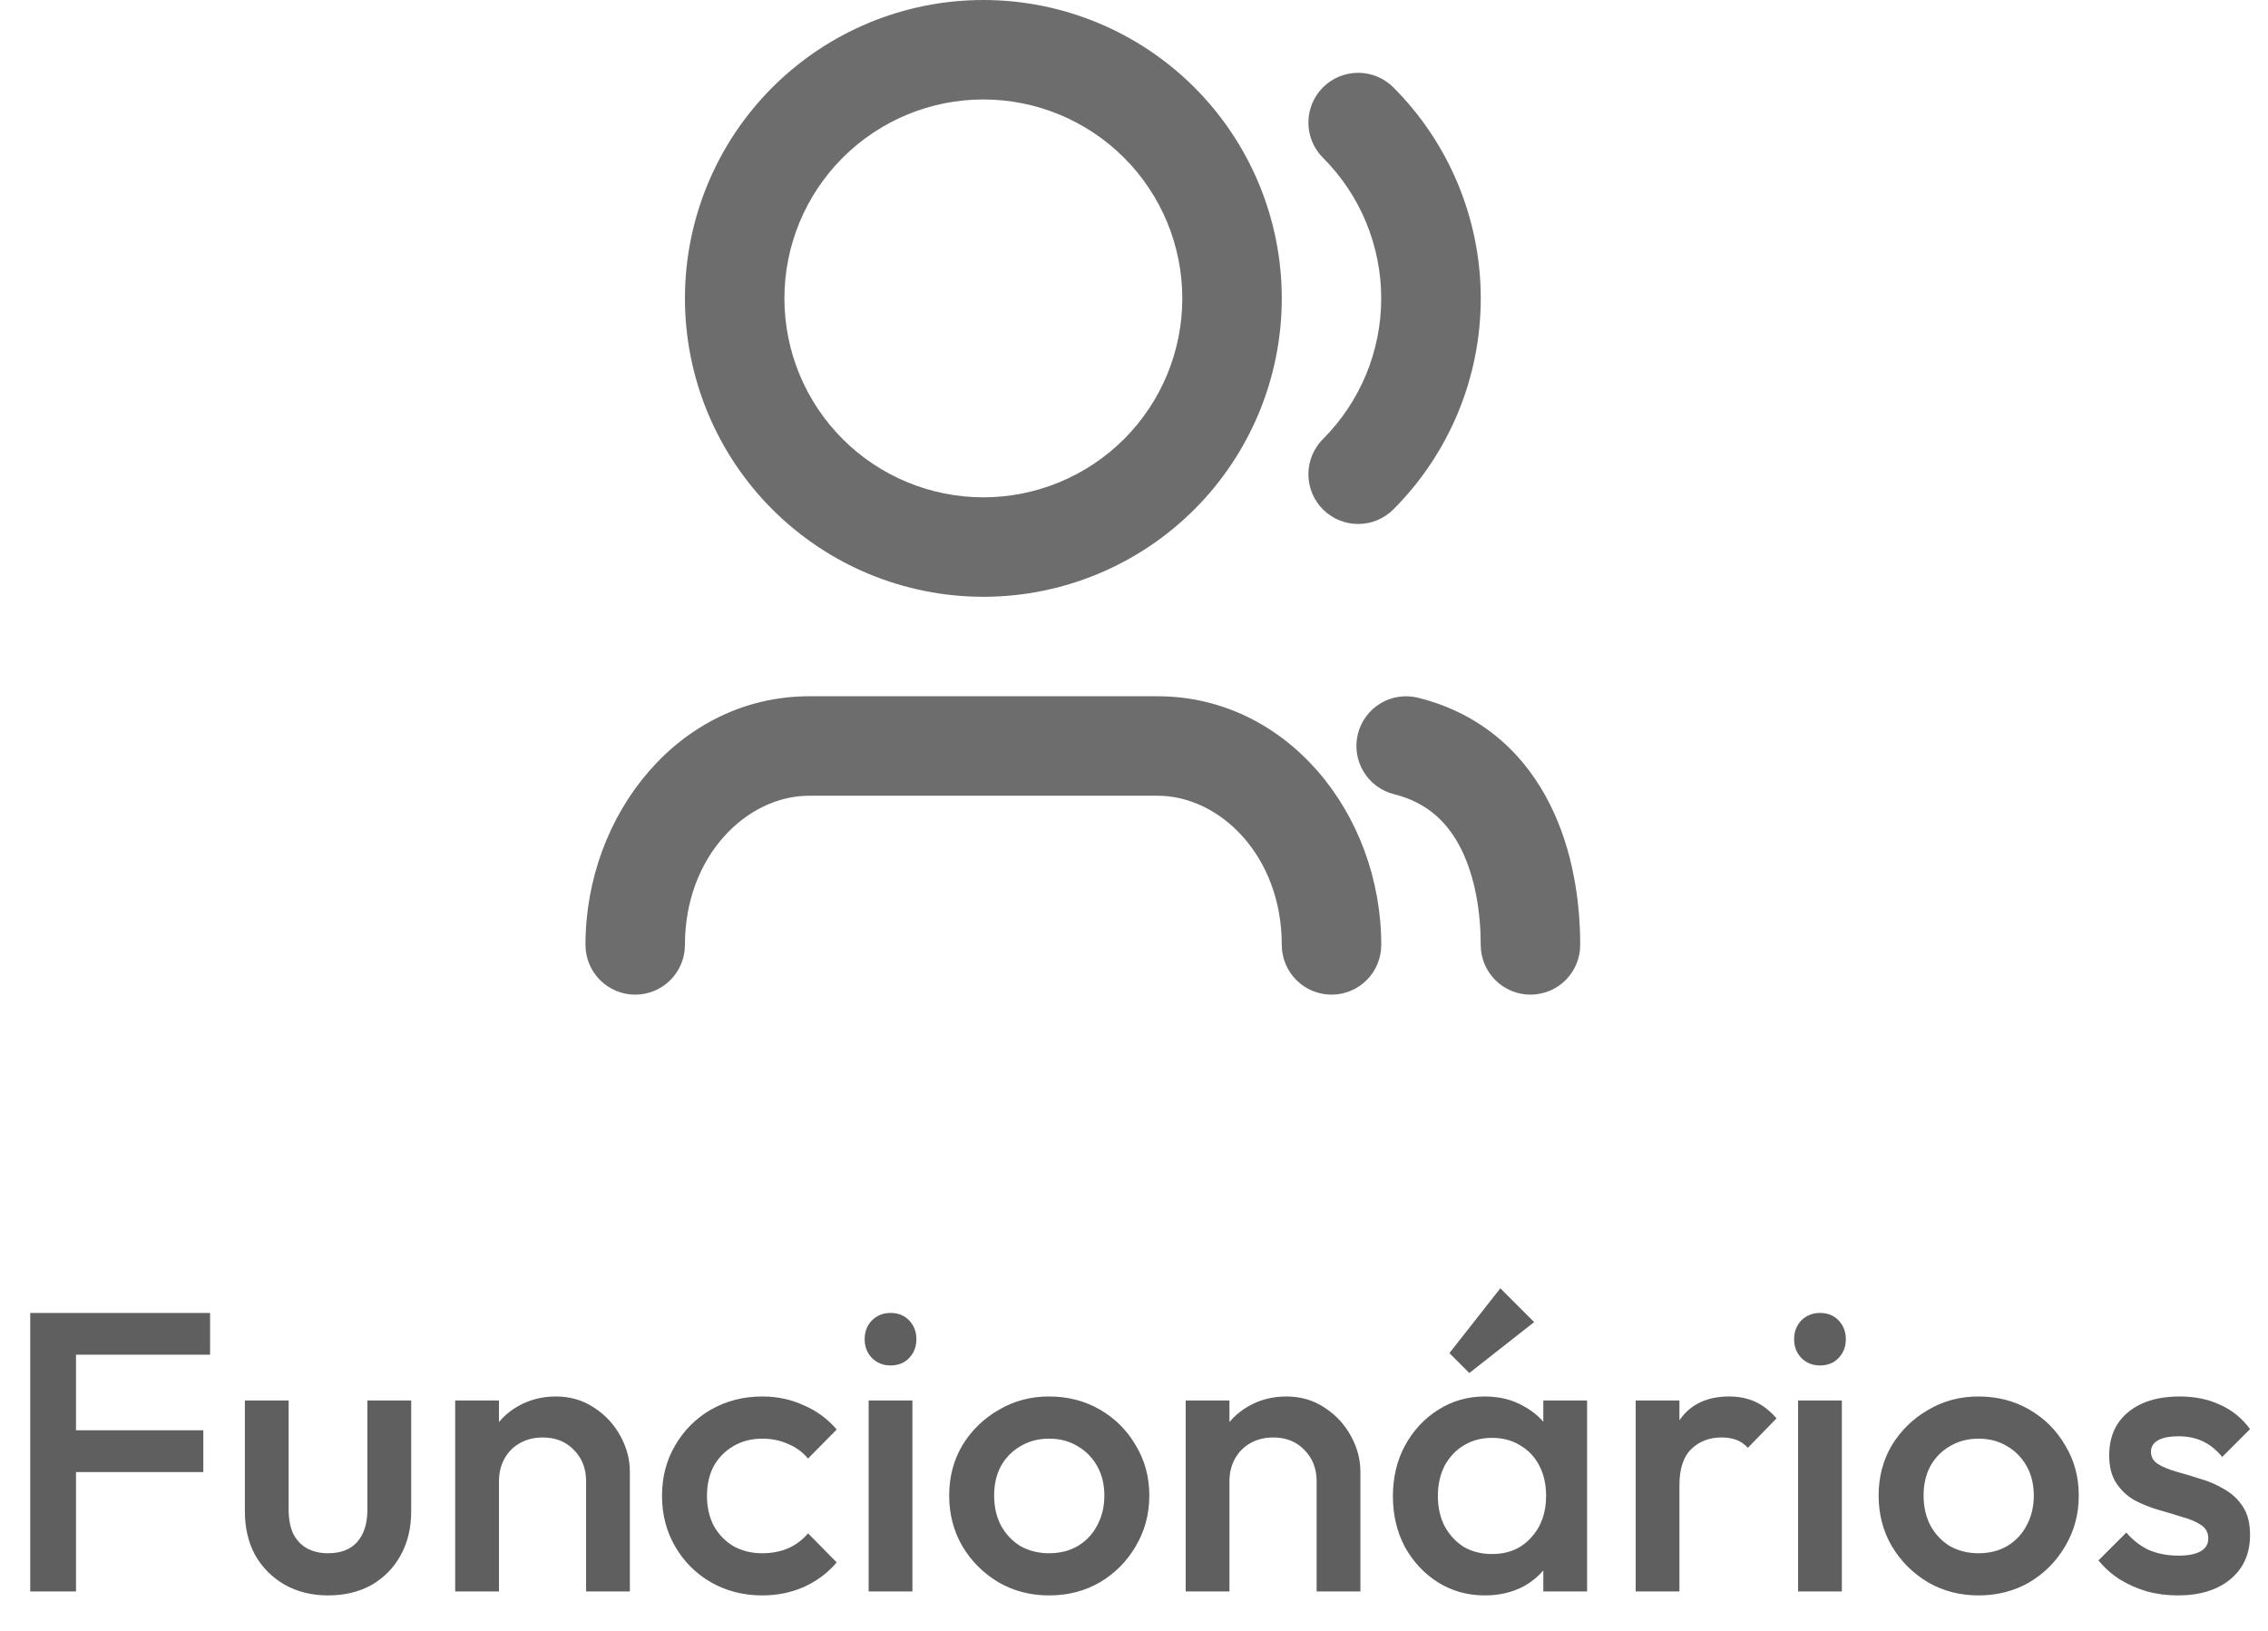 <svg width="57" height="41" viewBox="0 0 57 41" fill="none" xmlns="http://www.w3.org/2000/svg">
<path d="M24.714 2.5C23.388 2.5 22.116 3.027 21.179 3.964C20.241 4.902 19.714 6.174 19.714 7.5C19.714 8.826 20.241 10.098 21.179 11.036C22.116 11.973 23.388 12.5 24.714 12.5C26.04 12.5 27.312 11.973 28.25 11.036C29.188 10.098 29.714 8.826 29.714 7.5C29.714 6.174 29.188 4.902 28.25 3.964C27.312 3.027 26.04 2.5 24.714 2.5ZM17.214 7.5C17.214 5.511 18.005 3.603 19.411 2.197C20.818 0.79 22.725 0 24.714 0C26.703 0 28.611 0.79 30.018 2.197C31.424 3.603 32.214 5.511 32.214 7.5C32.214 9.489 31.424 11.397 30.018 12.803C28.611 14.21 26.703 15 24.714 15C22.725 15 20.818 14.21 19.411 12.803C18.005 11.397 17.214 9.489 17.214 7.5ZM33.249 2.196C33.365 2.08 33.503 1.988 33.655 1.925C33.807 1.862 33.969 1.83 34.134 1.83C34.298 1.83 34.461 1.862 34.612 1.925C34.764 1.988 34.902 2.08 35.018 2.196C35.715 2.893 36.267 3.72 36.644 4.63C37.021 5.54 37.215 6.515 37.215 7.5C37.215 8.485 37.021 9.46 36.644 10.37C36.267 11.28 35.715 12.107 35.018 12.804C34.902 12.92 34.764 13.012 34.612 13.075C34.461 13.138 34.298 13.17 34.134 13.17C33.969 13.17 33.807 13.138 33.655 13.075C33.503 13.012 33.365 12.92 33.249 12.804C33.133 12.688 33.041 12.55 32.978 12.398C32.915 12.246 32.883 12.084 32.883 11.919C32.883 11.755 32.915 11.592 32.978 11.441C33.041 11.289 33.133 11.151 33.249 11.035C34.187 10.097 34.713 8.826 34.713 7.5C34.713 6.174 34.187 4.903 33.249 3.965C33.133 3.849 33.041 3.711 32.978 3.559C32.915 3.408 32.883 3.245 32.883 3.081C32.883 2.916 32.915 2.754 32.978 2.602C33.041 2.45 33.133 2.312 33.249 2.196ZM34.127 18.446C34.207 18.125 34.412 17.849 34.696 17.678C34.98 17.508 35.321 17.457 35.642 17.538C37.302 17.953 38.353 19.012 38.957 20.223C39.542 21.391 39.714 22.698 39.714 23.75C39.714 24.081 39.583 24.399 39.348 24.634C39.114 24.868 38.796 25 38.464 25C38.133 25 37.815 24.868 37.581 24.634C37.346 24.399 37.214 24.081 37.214 23.75C37.214 22.929 37.074 22.046 36.722 21.34C36.388 20.674 35.876 20.172 35.036 19.962C34.714 19.882 34.438 19.677 34.268 19.393C34.097 19.109 34.047 18.768 34.127 18.446ZM20.339 20C18.764 20 17.214 21.516 17.214 23.75C17.214 24.081 17.083 24.399 16.848 24.634C16.614 24.868 16.296 25 15.964 25C15.633 25 15.315 24.868 15.081 24.634C14.846 24.399 14.714 24.081 14.714 23.75C14.714 20.46 17.081 17.5 20.339 17.5H29.089C32.348 17.5 34.714 20.46 34.714 23.75C34.714 24.081 34.583 24.399 34.348 24.634C34.114 24.868 33.796 25 33.464 25C33.133 25 32.815 24.868 32.581 24.634C32.346 24.399 32.214 24.081 32.214 23.75C32.214 21.516 30.664 20 29.089 20H20.339Z" fill="#0D0D0D" fill-opacity="0.6"/>
<path d="M0.76 40V33H1.91V40H0.76ZM1.55 37V35.95H5.11V37H1.55ZM1.55 34.05V33H5.28V34.05H1.55ZM8.244 40.1C7.837 40.1 7.474 40.01 7.154 39.83C6.841 39.65 6.594 39.403 6.414 39.09C6.241 38.77 6.154 38.403 6.154 37.99V35.2H7.254V37.94C7.254 38.173 7.291 38.373 7.364 38.54C7.444 38.7 7.557 38.823 7.704 38.91C7.857 38.997 8.037 39.04 8.244 39.04C8.564 39.04 8.807 38.947 8.974 38.76C9.147 38.567 9.234 38.293 9.234 37.94V35.2H10.334V37.99C10.334 38.41 10.244 38.78 10.064 39.1C9.891 39.413 9.647 39.66 9.334 39.84C9.021 40.013 8.657 40.1 8.244 40.1ZM14.73 40V37.23C14.73 36.91 14.627 36.647 14.42 36.44C14.22 36.233 13.96 36.13 13.64 36.13C13.427 36.13 13.237 36.177 13.07 36.27C12.903 36.363 12.773 36.493 12.68 36.66C12.587 36.827 12.54 37.017 12.54 37.23L12.11 36.99C12.11 36.623 12.19 36.3 12.35 36.02C12.51 35.733 12.73 35.51 13.01 35.35C13.297 35.183 13.617 35.1 13.97 35.1C14.33 35.1 14.65 35.193 14.93 35.38C15.21 35.56 15.43 35.797 15.59 36.09C15.75 36.377 15.83 36.677 15.83 36.99V40H14.73ZM11.44 40V35.2H12.54V40H11.44ZM19.158 40.1C18.685 40.1 18.255 39.99 17.868 39.77C17.488 39.55 17.188 39.25 16.968 38.87C16.748 38.49 16.638 38.067 16.638 37.6C16.638 37.127 16.748 36.703 16.968 36.33C17.188 35.95 17.488 35.65 17.868 35.43C18.255 35.21 18.685 35.1 19.158 35.1C19.531 35.1 19.878 35.173 20.198 35.32C20.525 35.46 20.801 35.663 21.028 35.93L20.308 36.66C20.168 36.493 19.998 36.37 19.798 36.29C19.605 36.203 19.391 36.16 19.158 36.16C18.885 36.16 18.641 36.223 18.428 36.35C18.221 36.47 18.058 36.637 17.938 36.85C17.825 37.063 17.768 37.313 17.768 37.6C17.768 37.88 17.825 38.13 17.938 38.35C18.058 38.563 18.221 38.733 18.428 38.86C18.641 38.98 18.885 39.04 19.158 39.04C19.391 39.04 19.605 39 19.798 38.92C19.998 38.833 20.168 38.707 20.308 38.54L21.028 39.27C20.801 39.537 20.525 39.743 20.198 39.89C19.878 40.03 19.531 40.1 19.158 40.1ZM21.831 40V35.2H22.931V40H21.831ZM22.381 34.32C22.194 34.32 22.038 34.257 21.911 34.13C21.791 34.003 21.731 33.847 21.731 33.66C21.731 33.473 21.791 33.317 21.911 33.19C22.038 33.063 22.194 33 22.381 33C22.574 33 22.731 33.063 22.851 33.19C22.971 33.317 23.031 33.473 23.031 33.66C23.031 33.847 22.971 34.003 22.851 34.13C22.731 34.257 22.574 34.32 22.381 34.32ZM26.365 40.1C25.898 40.1 25.475 39.99 25.095 39.77C24.715 39.543 24.411 39.24 24.185 38.86C23.965 38.48 23.855 38.057 23.855 37.59C23.855 37.123 23.965 36.703 24.185 36.33C24.411 35.957 24.715 35.66 25.095 35.44C25.475 35.213 25.898 35.1 26.365 35.1C26.838 35.1 27.265 35.21 27.645 35.43C28.025 35.65 28.325 35.95 28.545 36.33C28.771 36.703 28.885 37.123 28.885 37.59C28.885 38.057 28.771 38.48 28.545 38.86C28.325 39.24 28.025 39.543 27.645 39.77C27.265 39.99 26.838 40.1 26.365 40.1ZM26.365 39.04C26.638 39.04 26.878 38.98 27.085 38.86C27.298 38.733 27.461 38.56 27.575 38.34C27.695 38.12 27.755 37.87 27.755 37.59C27.755 37.31 27.695 37.063 27.575 36.85C27.455 36.637 27.291 36.47 27.085 36.35C26.878 36.223 26.638 36.16 26.365 36.16C26.098 36.16 25.858 36.223 25.645 36.35C25.438 36.47 25.275 36.637 25.155 36.85C25.041 37.063 24.985 37.31 24.985 37.59C24.985 37.87 25.041 38.12 25.155 38.34C25.275 38.56 25.438 38.733 25.645 38.86C25.858 38.98 26.098 39.04 26.365 39.04ZM33.09 40V37.23C33.09 36.91 32.986 36.647 32.779 36.44C32.58 36.233 32.319 36.13 32 36.13C31.786 36.13 31.596 36.177 31.43 36.27C31.263 36.363 31.133 36.493 31.04 36.66C30.946 36.827 30.899 37.017 30.899 37.23L30.47 36.99C30.47 36.623 30.549 36.3 30.709 36.02C30.869 35.733 31.09 35.51 31.369 35.35C31.656 35.183 31.976 35.1 32.33 35.1C32.69 35.1 33.01 35.193 33.289 35.38C33.569 35.56 33.789 35.797 33.95 36.09C34.109 36.377 34.19 36.677 34.19 36.99V40H33.09ZM29.799 40V35.2H30.899V40H29.799ZM37.317 40.1C36.884 40.1 36.491 39.99 36.137 39.77C35.791 39.55 35.514 39.253 35.307 38.88C35.107 38.5 35.007 38.077 35.007 37.61C35.007 37.137 35.107 36.713 35.307 36.34C35.514 35.96 35.791 35.66 36.137 35.44C36.491 35.213 36.884 35.1 37.317 35.1C37.684 35.1 38.007 35.18 38.287 35.34C38.574 35.493 38.801 35.707 38.967 35.98C39.134 36.253 39.217 36.563 39.217 36.91V38.29C39.217 38.637 39.134 38.947 38.967 39.22C38.807 39.493 38.584 39.71 38.297 39.87C38.011 40.023 37.684 40.1 37.317 40.1ZM37.497 39.06C37.904 39.06 38.231 38.923 38.477 38.65C38.731 38.377 38.857 38.027 38.857 37.6C38.857 37.313 38.801 37.06 38.687 36.84C38.574 36.62 38.414 36.45 38.207 36.33C38.007 36.203 37.771 36.14 37.497 36.14C37.231 36.14 36.994 36.203 36.787 36.33C36.587 36.45 36.427 36.62 36.307 36.84C36.194 37.06 36.137 37.313 36.137 37.6C36.137 37.887 36.194 38.14 36.307 38.36C36.427 38.58 36.587 38.753 36.787 38.88C36.994 39 37.231 39.06 37.497 39.06ZM38.787 40V38.71L38.977 37.54L38.787 36.38V35.2H39.887V40H38.787ZM36.927 34.51L36.427 34.01L37.707 32.38L38.557 33.23L36.927 34.51ZM41.108 40V35.2H42.208V40H41.108ZM42.208 37.33L41.828 37.14C41.828 36.533 41.961 36.043 42.228 35.67C42.501 35.29 42.911 35.1 43.458 35.1C43.698 35.1 43.915 35.143 44.108 35.23C44.301 35.317 44.481 35.457 44.648 35.65L43.928 36.39C43.841 36.297 43.745 36.23 43.638 36.19C43.531 36.15 43.408 36.13 43.268 36.13C42.961 36.13 42.708 36.227 42.508 36.42C42.308 36.613 42.208 36.917 42.208 37.33ZM45.19 40V35.2H46.29V40H45.19ZM45.74 34.32C45.554 34.32 45.397 34.257 45.27 34.13C45.15 34.003 45.09 33.847 45.09 33.66C45.09 33.473 45.15 33.317 45.27 33.19C45.397 33.063 45.554 33 45.74 33C45.934 33 46.09 33.063 46.21 33.19C46.33 33.317 46.39 33.473 46.39 33.66C46.39 33.847 46.33 34.003 46.21 34.13C46.09 34.257 45.934 34.32 45.74 34.32ZM49.724 40.1C49.257 40.1 48.834 39.99 48.454 39.77C48.074 39.543 47.771 39.24 47.544 38.86C47.324 38.48 47.214 38.057 47.214 37.59C47.214 37.123 47.324 36.703 47.544 36.33C47.771 35.957 48.074 35.66 48.454 35.44C48.834 35.213 49.257 35.1 49.724 35.1C50.197 35.1 50.624 35.21 51.004 35.43C51.384 35.65 51.684 35.95 51.904 36.33C52.131 36.703 52.244 37.123 52.244 37.59C52.244 38.057 52.131 38.48 51.904 38.86C51.684 39.24 51.384 39.543 51.004 39.77C50.624 39.99 50.197 40.1 49.724 40.1ZM49.724 39.04C49.997 39.04 50.237 38.98 50.444 38.86C50.657 38.733 50.821 38.56 50.934 38.34C51.054 38.12 51.114 37.87 51.114 37.59C51.114 37.31 51.054 37.063 50.934 36.85C50.814 36.637 50.651 36.47 50.444 36.35C50.237 36.223 49.997 36.16 49.724 36.16C49.457 36.16 49.217 36.223 49.004 36.35C48.797 36.47 48.634 36.637 48.514 36.85C48.401 37.063 48.344 37.31 48.344 37.59C48.344 37.87 48.401 38.12 48.514 38.34C48.634 38.56 48.797 38.733 49.004 38.86C49.217 38.98 49.457 39.04 49.724 39.04ZM54.729 40.1C54.462 40.1 54.206 40.067 53.959 40C53.712 39.927 53.486 39.827 53.279 39.7C53.072 39.567 52.892 39.407 52.739 39.22L53.439 38.52C53.605 38.713 53.795 38.86 54.009 38.96C54.229 39.053 54.475 39.1 54.749 39.1C54.995 39.1 55.182 39.063 55.309 38.99C55.435 38.917 55.499 38.81 55.499 38.67C55.499 38.523 55.439 38.41 55.319 38.33C55.199 38.25 55.042 38.183 54.849 38.13C54.662 38.07 54.462 38.01 54.249 37.95C54.042 37.89 53.842 37.81 53.649 37.71C53.462 37.603 53.309 37.46 53.189 37.28C53.069 37.1 53.009 36.867 53.009 36.58C53.009 36.273 53.079 36.01 53.219 35.79C53.365 35.57 53.569 35.4 53.829 35.28C54.096 35.16 54.412 35.1 54.779 35.1C55.166 35.1 55.505 35.17 55.799 35.31C56.099 35.443 56.349 35.647 56.549 35.92L55.849 36.62C55.709 36.447 55.549 36.317 55.369 36.23C55.189 36.143 54.982 36.1 54.749 36.1C54.529 36.1 54.359 36.133 54.239 36.2C54.119 36.267 54.059 36.363 54.059 36.49C54.059 36.623 54.119 36.727 54.239 36.8C54.359 36.873 54.512 36.937 54.699 36.99C54.892 37.043 55.092 37.103 55.299 37.17C55.512 37.23 55.712 37.317 55.899 37.43C56.092 37.537 56.249 37.683 56.369 37.87C56.489 38.05 56.549 38.287 56.549 38.58C56.549 39.047 56.386 39.417 56.059 39.69C55.732 39.963 55.289 40.1 54.729 40.1Z" fill="#5F5F5F"/>
</svg>
